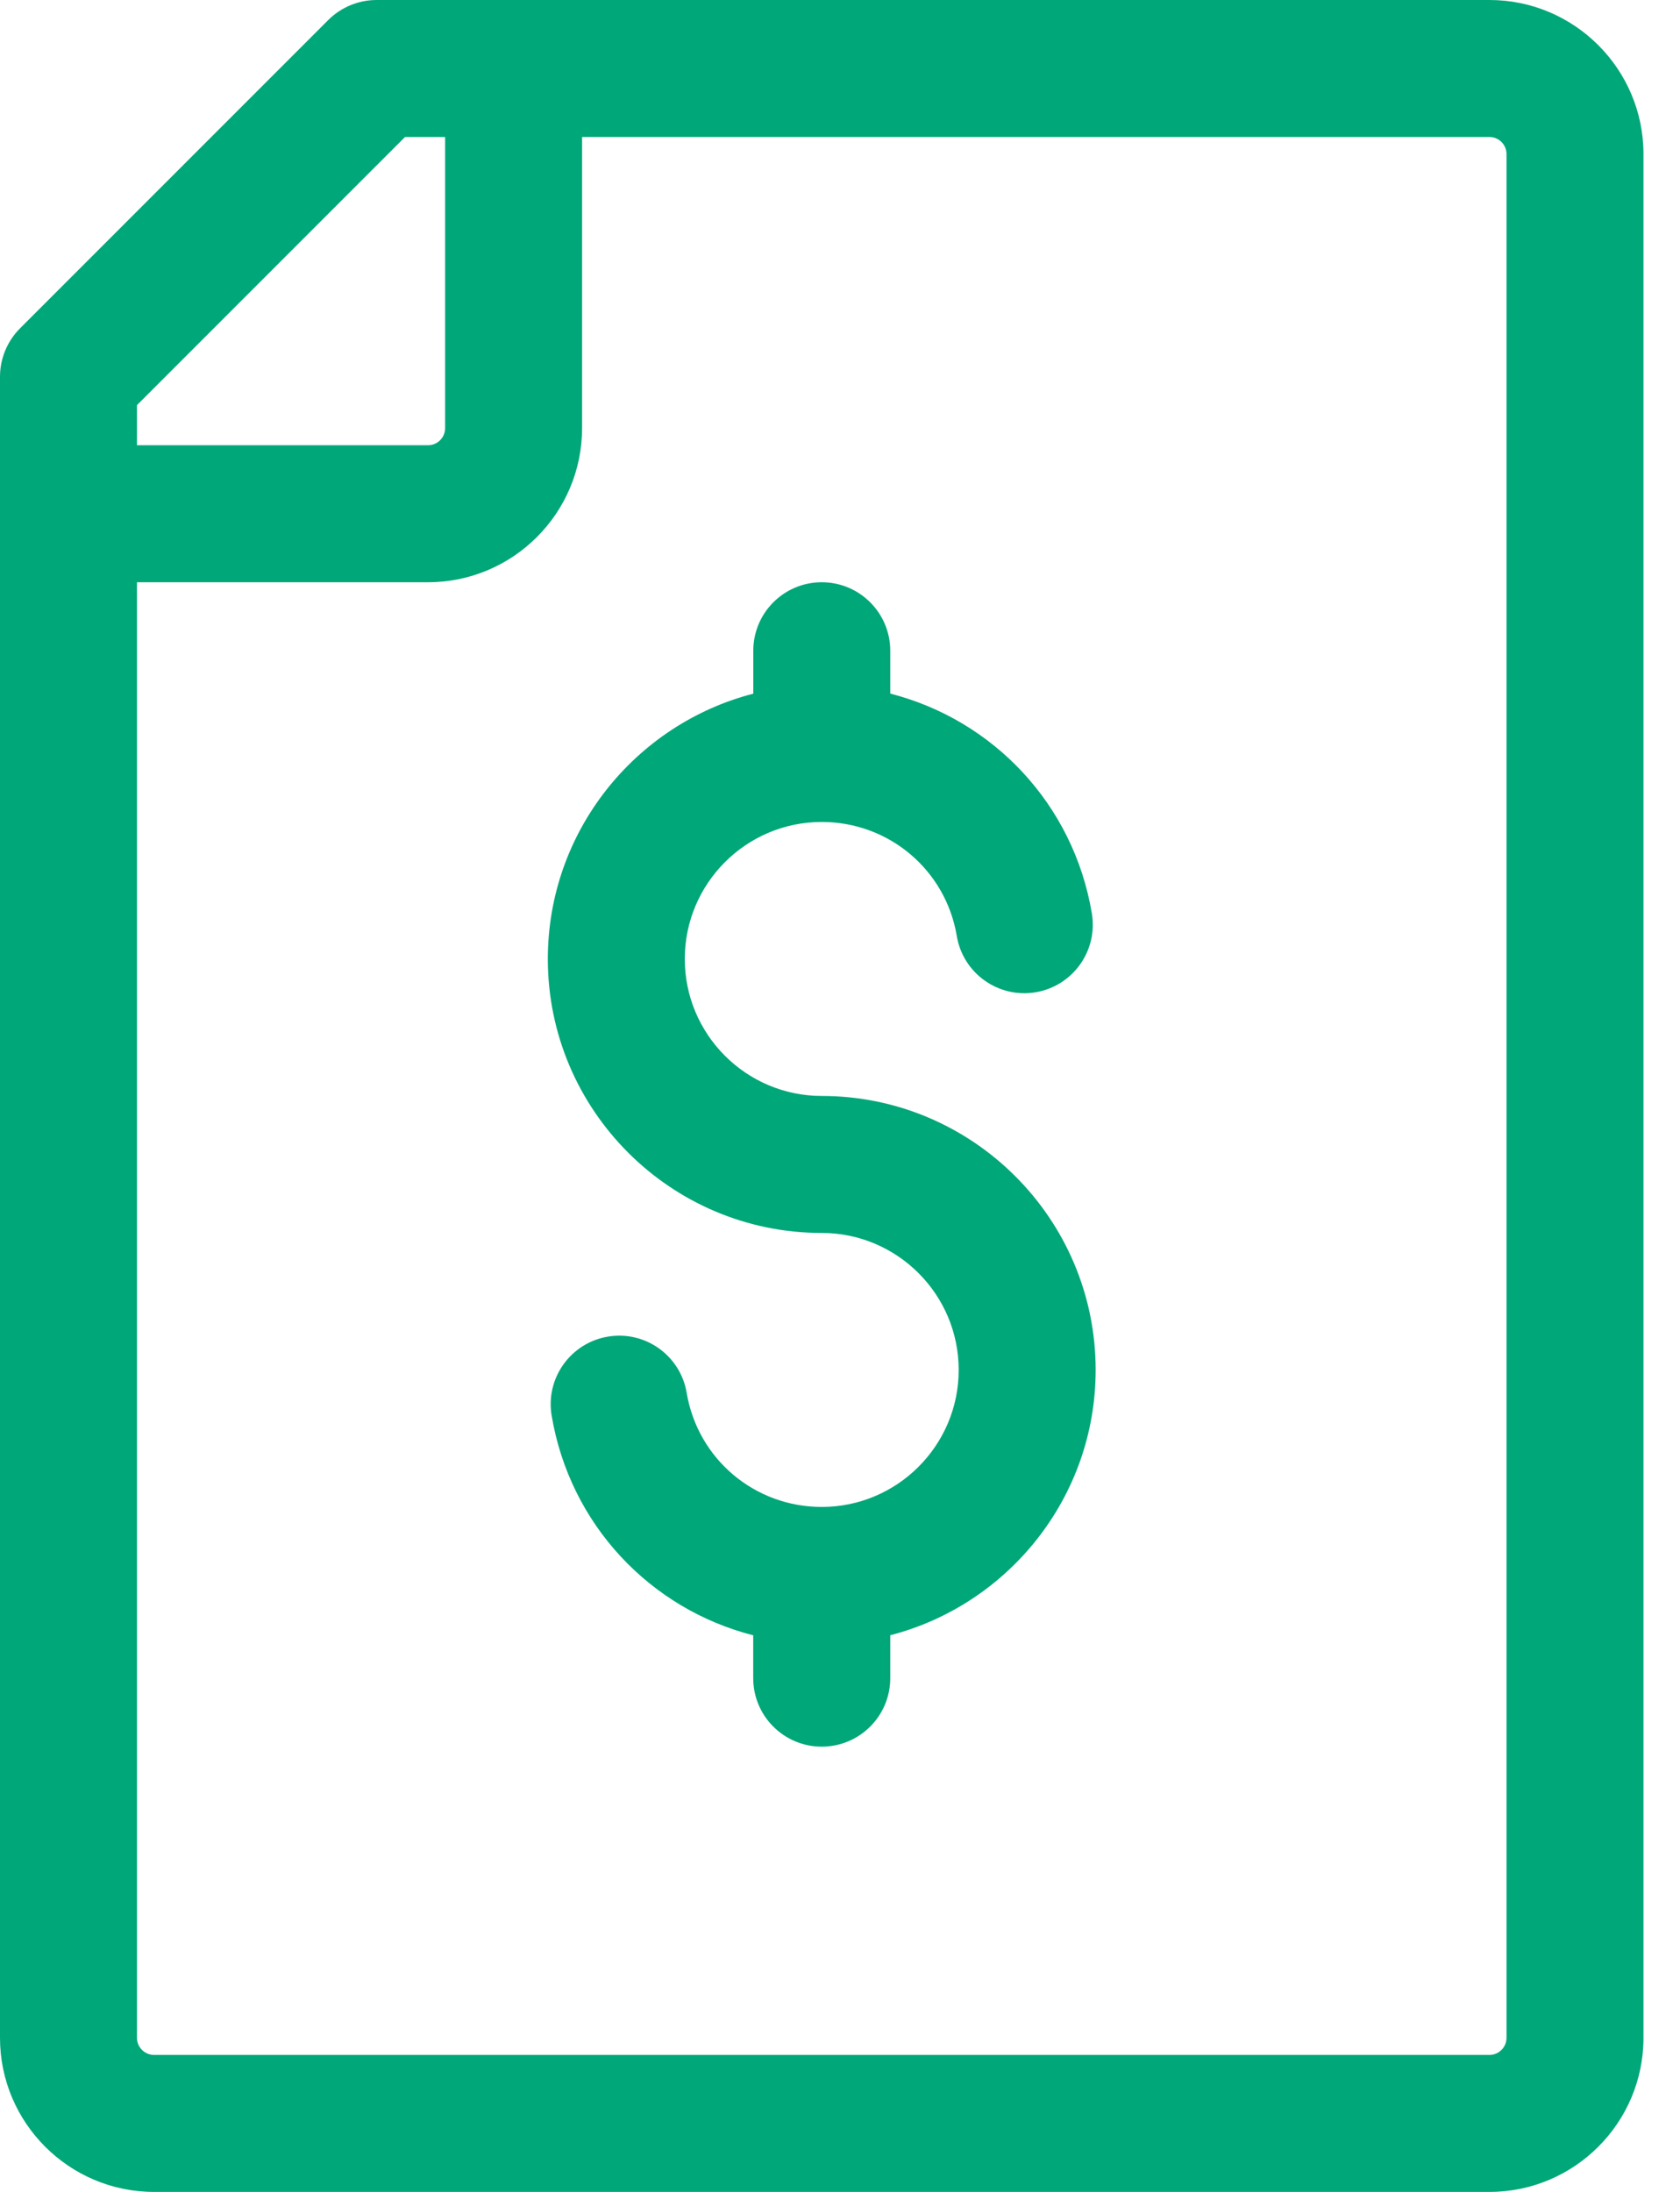 <svg width="23" height="30" viewBox="0 0 23 30" fill="none" xmlns="http://www.w3.org/2000/svg">
<path d="M20.391 0H5.156C4.908 0 4.669 0.099 4.493 0.275L0.275 4.493C0.099 4.669 0 4.908 0 5.156V27.891C0 29.054 0.946 30 2.109 30H20.391C21.554 30 22.5 29.054 22.5 27.891V2.109C22.5 0.946 21.554 0 20.391 0ZM5.545 1.875H6.094V5.859C6.094 5.989 5.989 6.094 5.859 6.094H1.875V5.545L5.545 1.875ZM20.625 27.891C20.625 28.02 20.52 28.125 20.391 28.125H2.109C1.98 28.125 1.875 28.02 1.875 27.891V7.969H5.859C7.023 7.969 7.969 7.023 7.969 5.859V1.875H20.391C20.52 1.875 20.625 1.98 20.625 2.109V27.891Z" fill="#00A779"/>
<path d="M15 18.75C15 16.682 13.318 15 11.25 15C10.216 15 9.375 14.159 9.375 13.125C9.375 12.091 10.216 11.25 11.25 11.25C12.17 11.25 12.947 11.906 13.099 12.811C13.184 13.322 13.668 13.666 14.178 13.581C14.689 13.495 15.033 13.012 14.948 12.502C14.698 11.008 13.597 9.853 12.188 9.493V8.906C12.188 8.389 11.768 7.969 11.25 7.969C10.732 7.969 10.313 8.389 10.313 8.906V9.494C8.697 9.911 7.5 11.381 7.5 13.125C7.5 15.193 9.182 16.875 11.25 16.875C12.284 16.875 13.125 17.716 13.125 18.75C13.125 19.784 12.284 20.625 11.25 20.625C10.33 20.625 9.553 19.968 9.401 19.064C9.316 18.553 8.833 18.208 8.322 18.294C7.811 18.38 7.467 18.863 7.552 19.373C7.802 20.867 8.903 22.022 10.312 22.382V22.969C10.312 23.486 10.732 23.906 11.25 23.906C11.768 23.906 12.188 23.486 12.188 22.969V22.381C13.803 21.964 15 20.494 15 18.75Z" fill="#00A779"/>
</svg>

